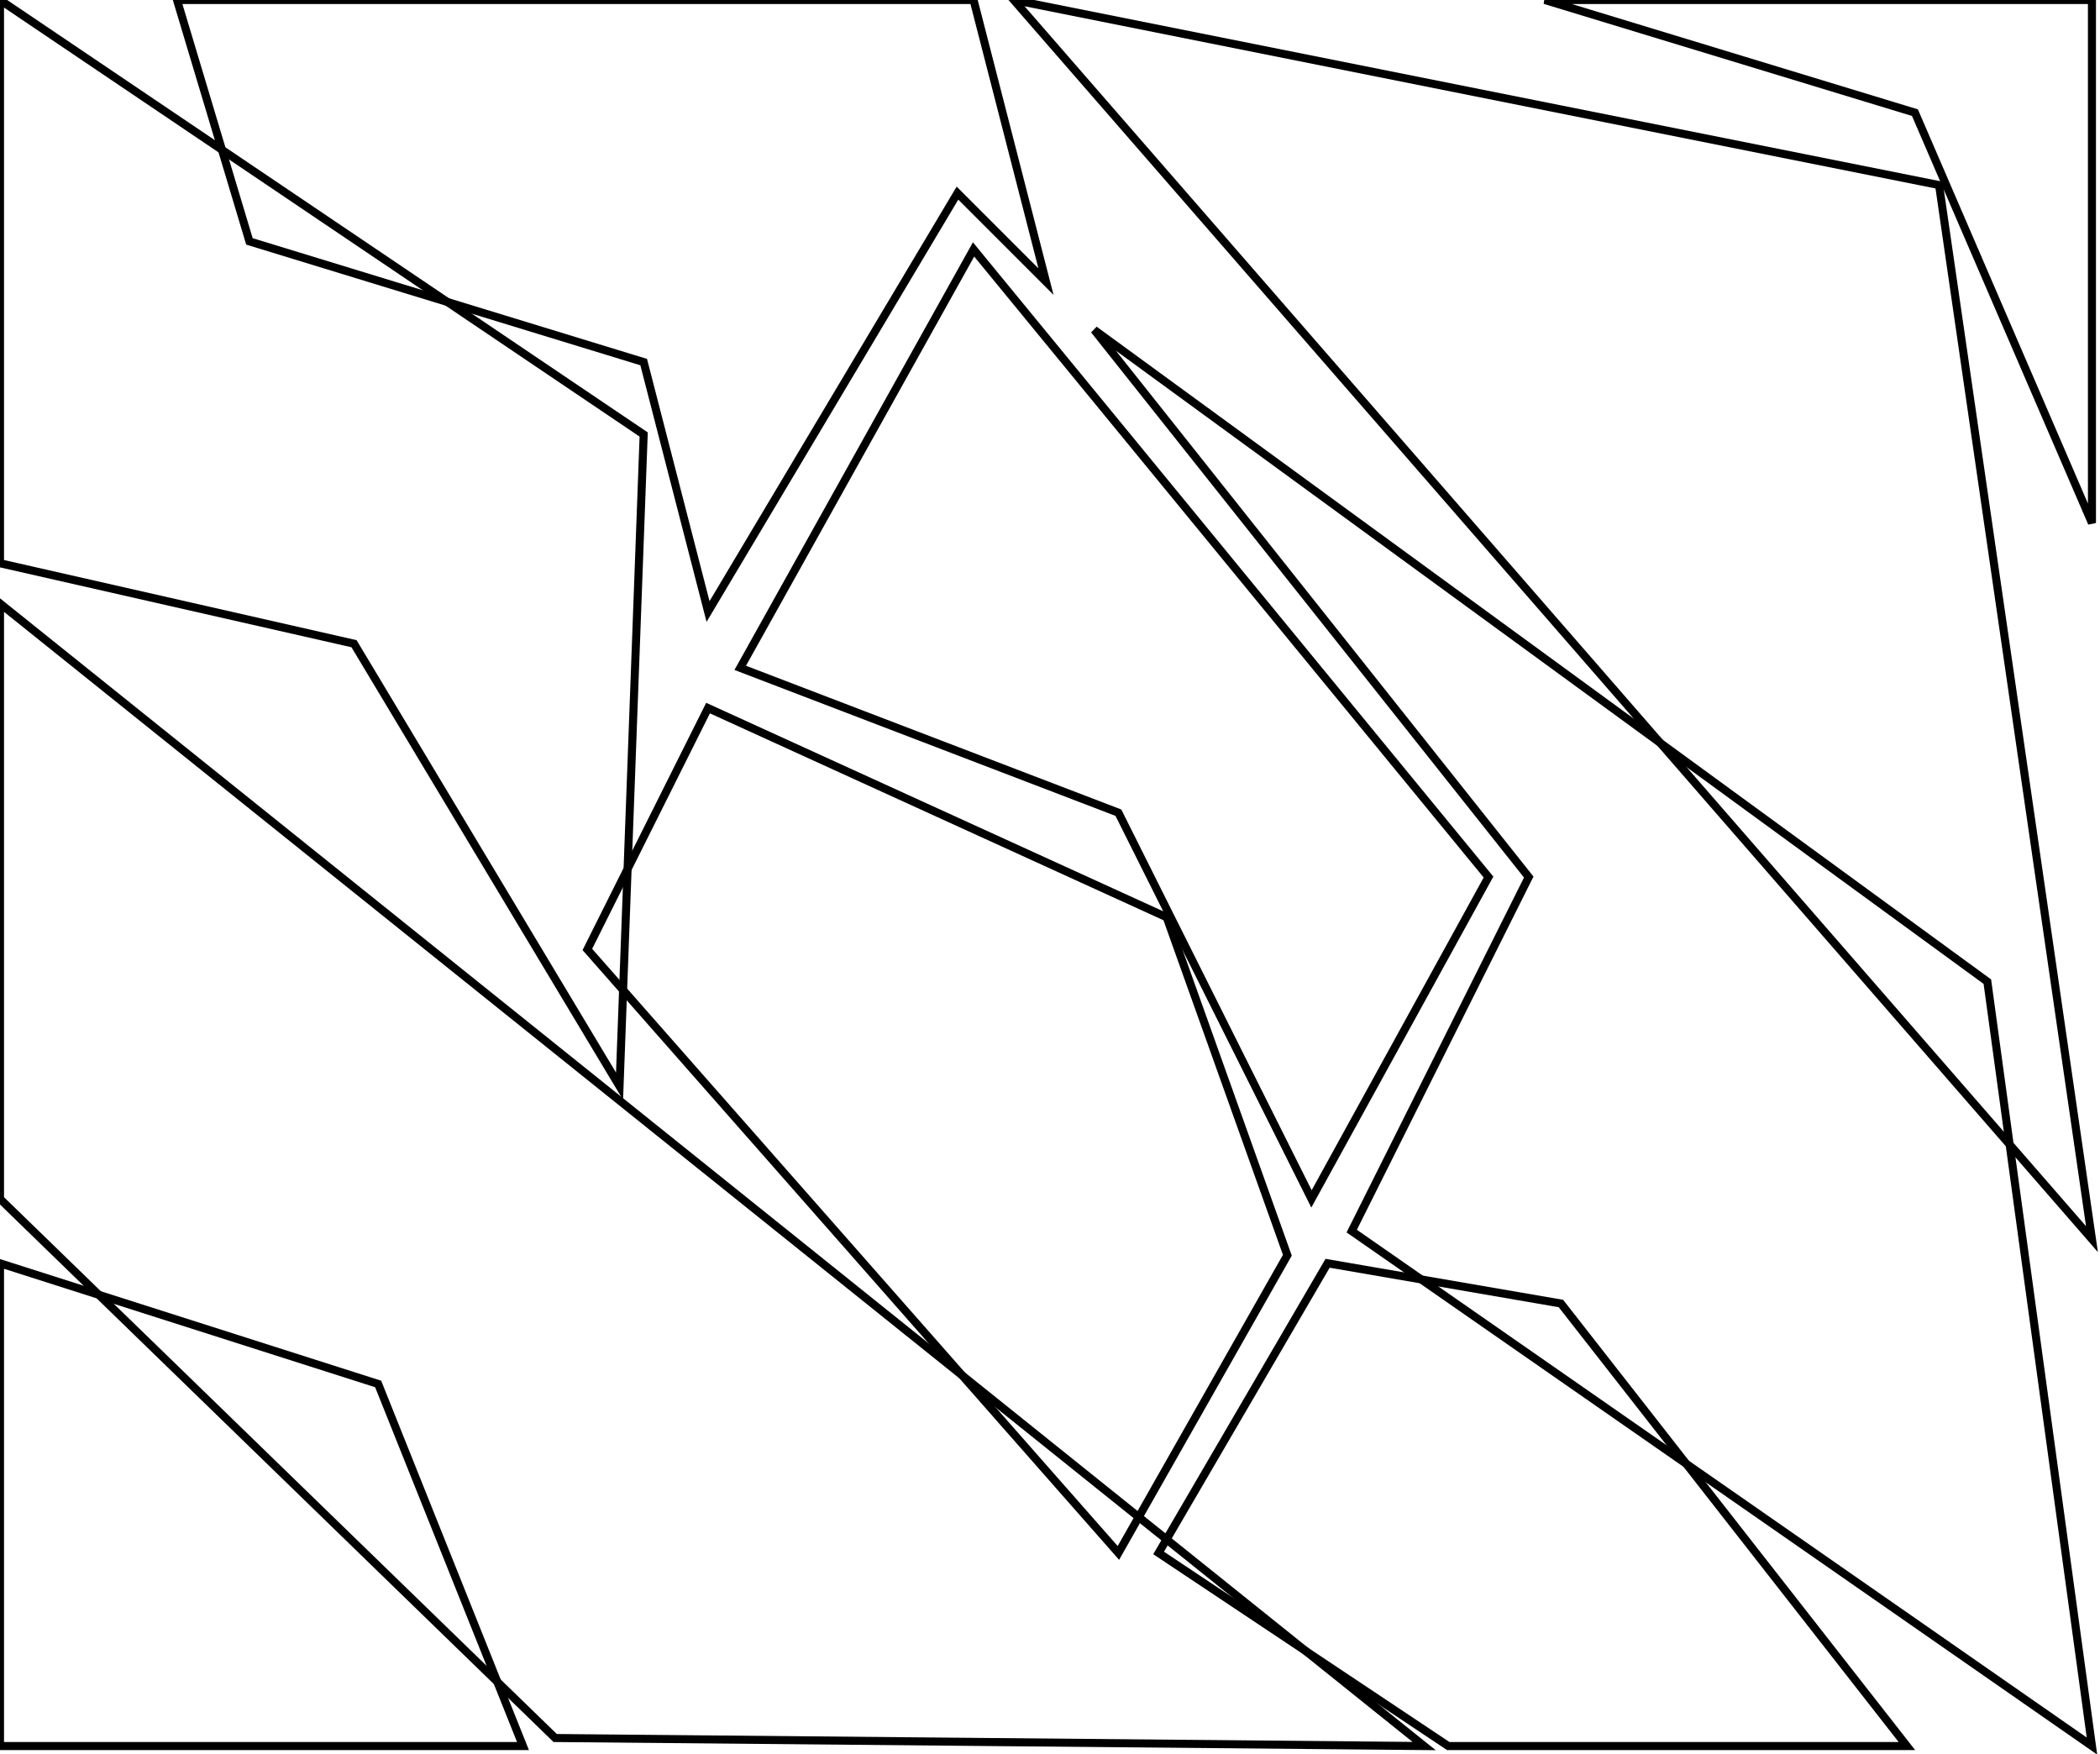 <?xml version="1.0" encoding="utf-8" ?>
<svg baseProfile="full" height="218" version="1.1" width="261" xmlns="http://www.w3.org/2000/svg" xmlns:ev="http://www.w3.org/2001/xml-events" xmlns:xlink="http://www.w3.org/1999/xlink"><defs /><rect fill="white" height="218" width="261" x="0" y="0" /><path d="M 144,193 L 180,217 L 237,217 L 194,162 L 165,157 Z" fill="none" stroke="black" stroke-width="1" /><path d="M 0,157 L 0,217 L 65,217 L 47,172 Z" fill="none" stroke="black" stroke-width="1" /><path d="M 88,88 L 73,118 L 139,193 L 160,156 L 145,114 Z" fill="none" stroke="black" stroke-width="1" /><path d="M 0,75 L 0,149 L 69,216 L 177,217 Z" fill="none" stroke="black" stroke-width="1" /><path d="M 136,41 L 190,109 L 168,153 L 260,217 L 247,122 Z" fill="none" stroke="black" stroke-width="1" /><path d="M 121,31 L 92,83 L 139,101 L 163,149 L 185,109 Z" fill="none" stroke="black" stroke-width="1" /><path d="M 192,0 L 238,14 L 260,65 L 260,0 Z" fill="none" stroke="black" stroke-width="1" /><path d="M 126,0 L 260,154 L 241,23 Z" fill="none" stroke="black" stroke-width="1" /><path d="M 22,0 L 31,30 L 80,45 L 88,76 L 119,24 L 130,35 L 121,0 Z" fill="none" stroke="black" stroke-width="1" /><path d="M 0,0 L 0,70 L 44,80 L 77,135 L 80,54 Z" fill="none" stroke="black" stroke-width="1" /></svg>